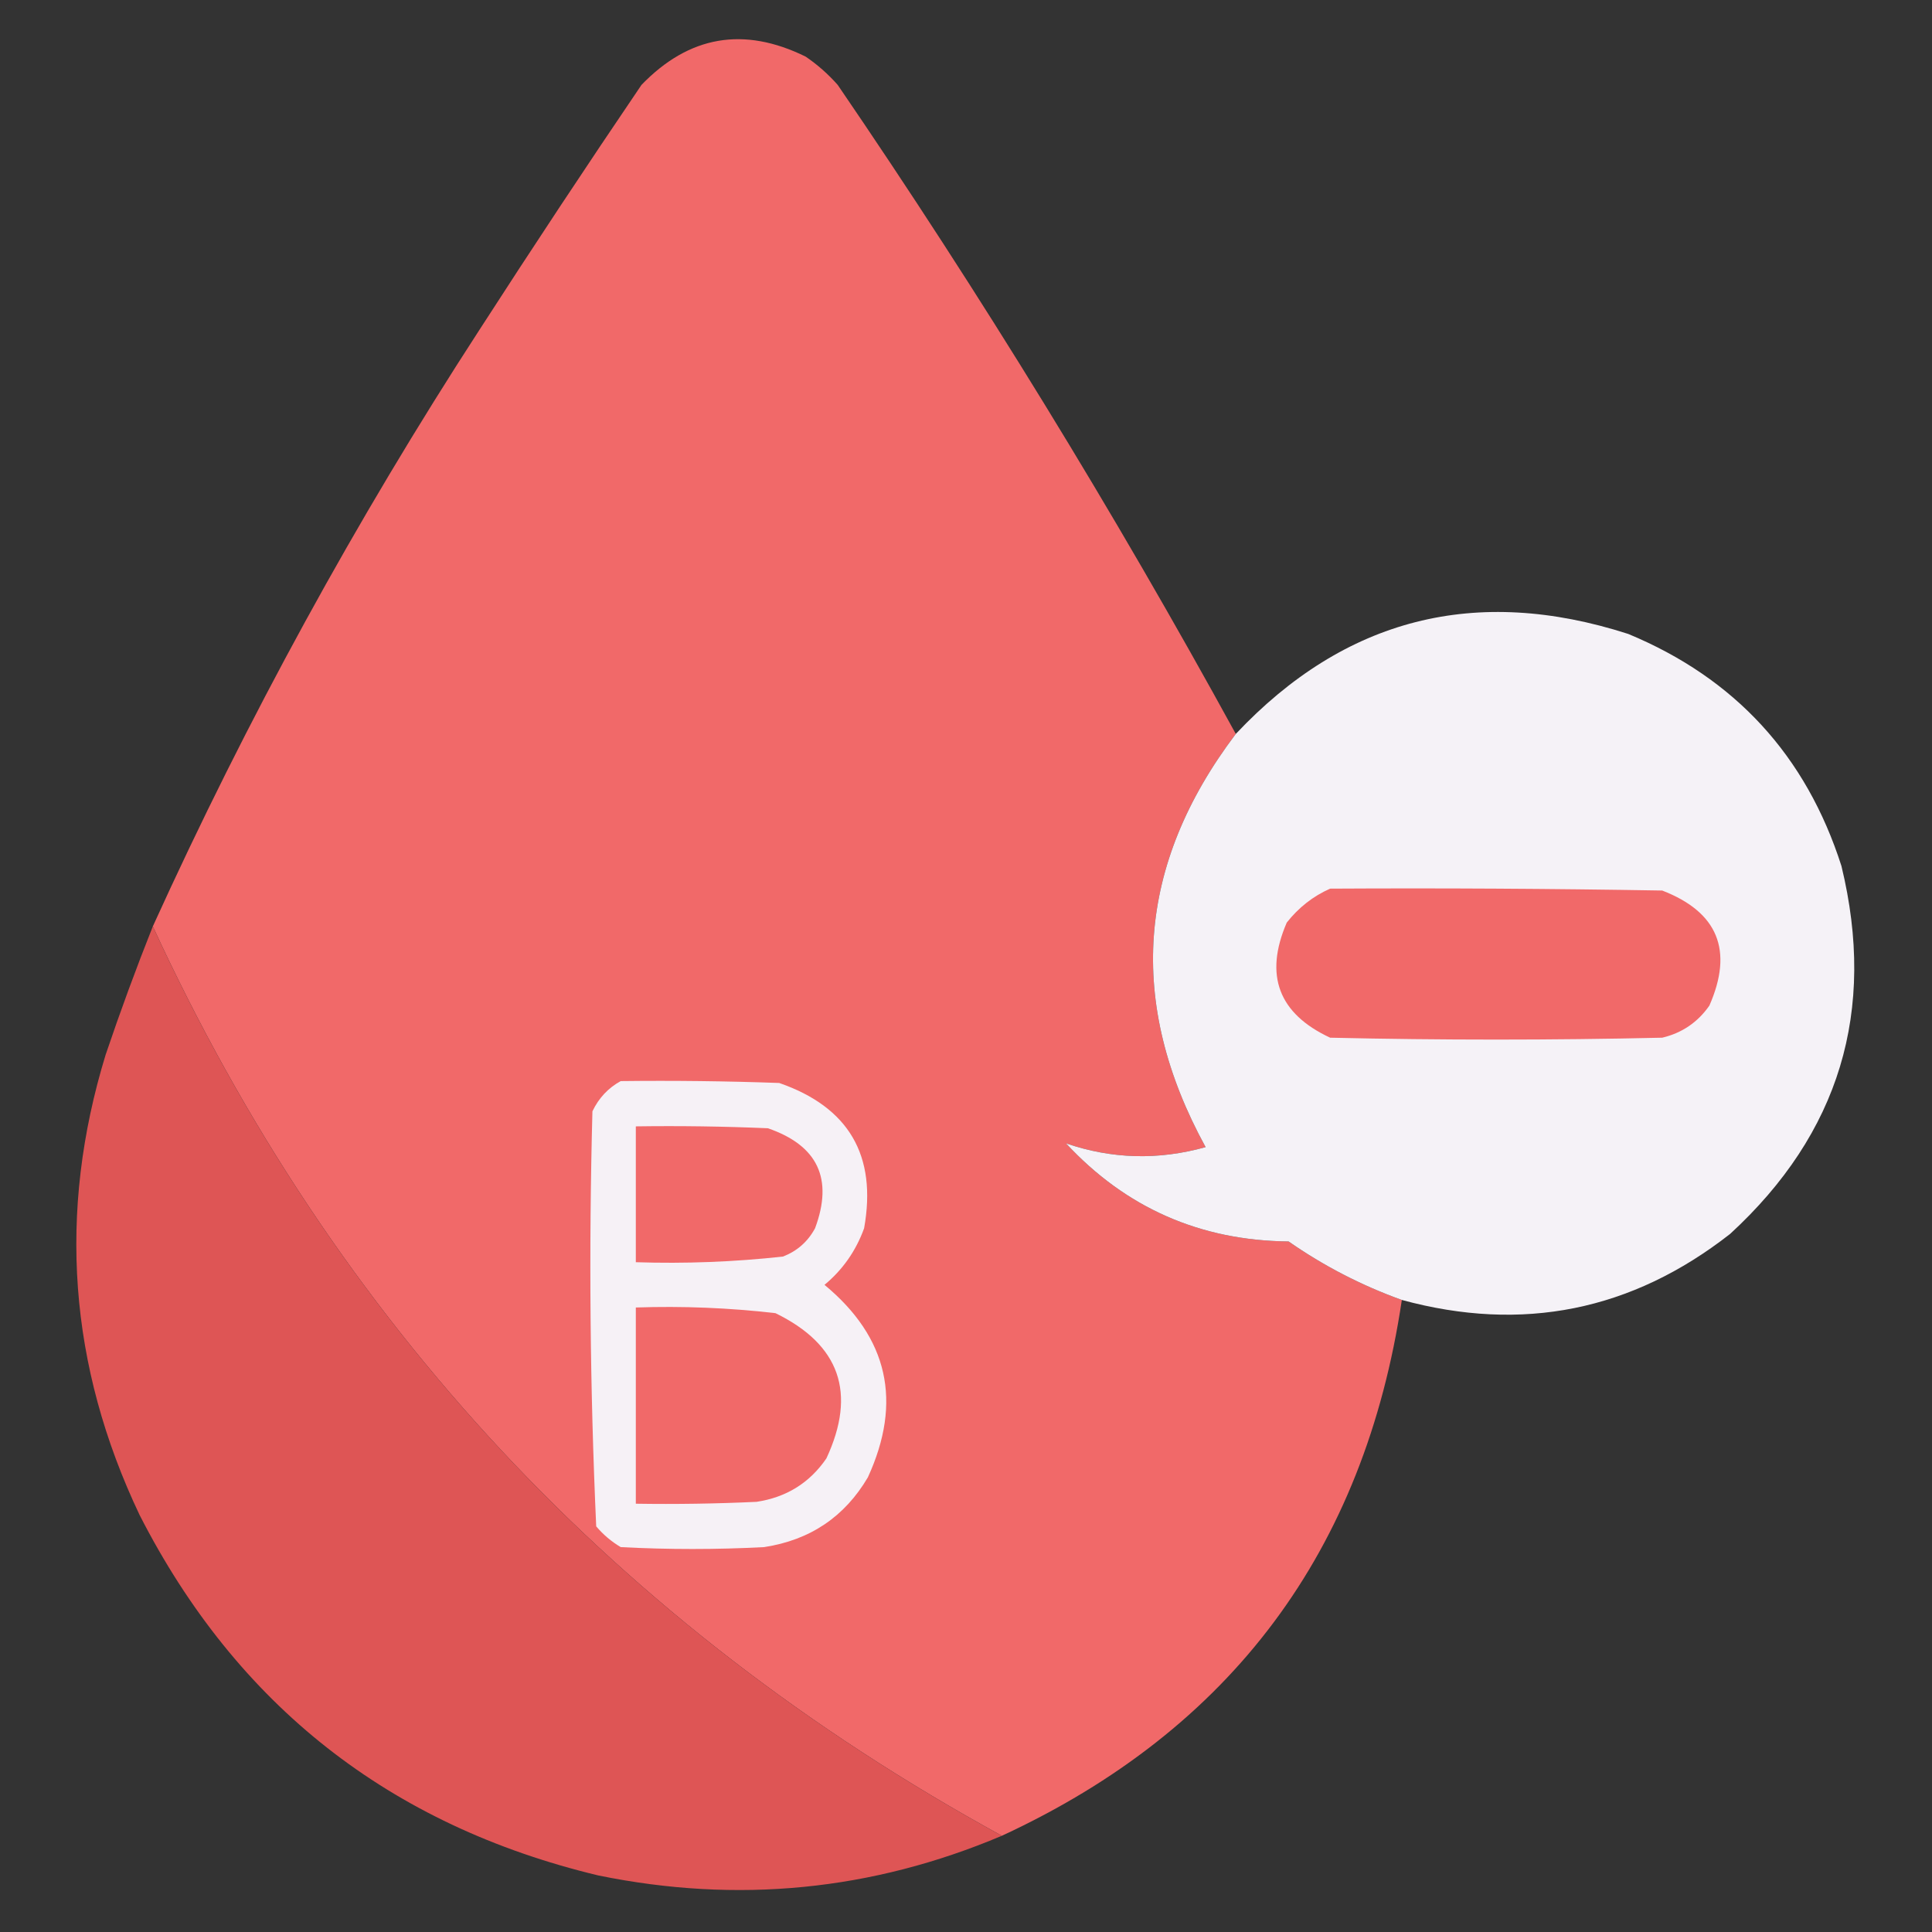 <?xml version="1.0" encoding="UTF-8"?>
<!DOCTYPE svg PUBLIC "-//W3C//DTD SVG 1.1//EN" "http://www.w3.org/Graphics/SVG/1.1/DTD/svg11.dtd">
<svg xmlns="http://www.w3.org/2000/svg" version="1.1" width="512px" height="512px" style="shape-rendering:geometricPrecision; text-rendering:geometricPrecision; image-rendering:optimizeQuality; fill-rule:evenodd; clip-rule:evenodd" xmlns:xlink="http://www.w3.org/1999/xlink">
<rect width="100%" height="100%" fill="#333333" stroke="none"/>
<g><path style="opacity:0.997" fill="#f16969" d="M 327.5,194.5 C 301.218,229.24 298.551,265.74 319.5,304C 306.964,307.505 294.631,307.172 282.5,303C 298.368,320.097 318.034,328.763 341.5,329C 350.805,335.486 360.805,340.653 371.5,344.5C 361.602,411.034 326.269,458.367 265.5,486.5C 163.821,430.829 88.821,350.496 40.5,245.5C 65.483,190.52 94.316,137.853 127,87.5C 141.085,65.662 155.418,43.995 170,22.5C 182.612,9.439 197.112,6.939 213.5,15C 216.63,17.128 219.463,19.628 222,22.5C 259.952,78.06 295.119,135.393 327.5,194.5 Z"/></g>
<g><path style="opacity:0.996" fill="#f6f3f8" d="M 371.5,344.5 C 360.805,340.653 350.805,335.486 341.5,329C 318.034,328.763 298.368,320.097 282.5,303C 294.631,307.172 306.964,307.505 319.5,304C 298.551,265.74 301.218,229.24 327.5,194.5C 356.403,163.811 391.069,154.978 431.5,168C 459.801,179.744 478.634,200.244 488,229.5C 497.315,267.883 487.481,300.383 458.5,327C 432.457,347.375 403.457,353.209 371.5,344.5 Z"/></g>
<g><path style="opacity:1" fill="#f16969" d="M 352.5,235.5 C 381.835,235.333 411.169,235.5 440.5,236C 455.262,241.703 459.429,251.87 453,266.5C 449.908,270.928 445.741,273.761 440.5,275C 411.167,275.667 381.833,275.667 352.5,275C 338.817,268.623 334.983,258.456 341,244.5C 344.161,240.491 347.994,237.491 352.5,235.5 Z"/></g>
<g><path style="opacity:1" fill="#de5555" d="M 40.5,245.5 C 88.821,350.496 163.821,430.829 265.5,486.5C 231.069,501.067 195.403,504.567 158.5,497C 103.25,483.732 62.751,451.898 37,401.5C 18.204,361.948 15.204,321.282 28,279.5C 31.879,268.028 36.045,256.694 40.5,245.5 Z"/></g>
<g><path style="opacity:1" fill="#f6f1f6" d="M 164.5,286.5 C 178.504,286.333 192.504,286.5 206.5,287C 224.952,293.402 232.452,306.235 229,325.5C 226.83,331.492 223.33,336.492 218.5,340.5C 235.363,354.45 239.196,371.45 230,391.5C 223.84,401.971 214.673,408.138 202.5,410C 189.833,410.667 177.167,410.667 164.5,410C 162.04,408.542 159.873,406.709 158,404.5C 156.353,367.893 156.019,331.227 157,294.5C 158.69,290.979 161.19,288.312 164.5,286.5 Z"/></g>
<g><path style="opacity:1" fill="#f16969" d="M 168.5,298.5 C 180.171,298.333 191.838,298.5 203.5,299C 216.718,303.554 220.885,312.388 216,325.5C 214.093,329.039 211.26,331.539 207.5,333C 194.561,334.422 181.561,334.922 168.5,334.5C 168.5,322.5 168.5,310.5 168.5,298.5 Z"/></g>
<g><path style="opacity:1" fill="#f16969" d="M 168.5,346.5 C 180.895,346.082 193.228,346.582 205.5,348C 222.57,356.325 227.07,369.158 219,386.5C 214.561,392.976 208.395,396.81 200.5,398C 189.839,398.5 179.172,398.667 168.5,398.5C 168.5,381.167 168.5,363.833 168.5,346.5 Z"/></g>
</svg>
